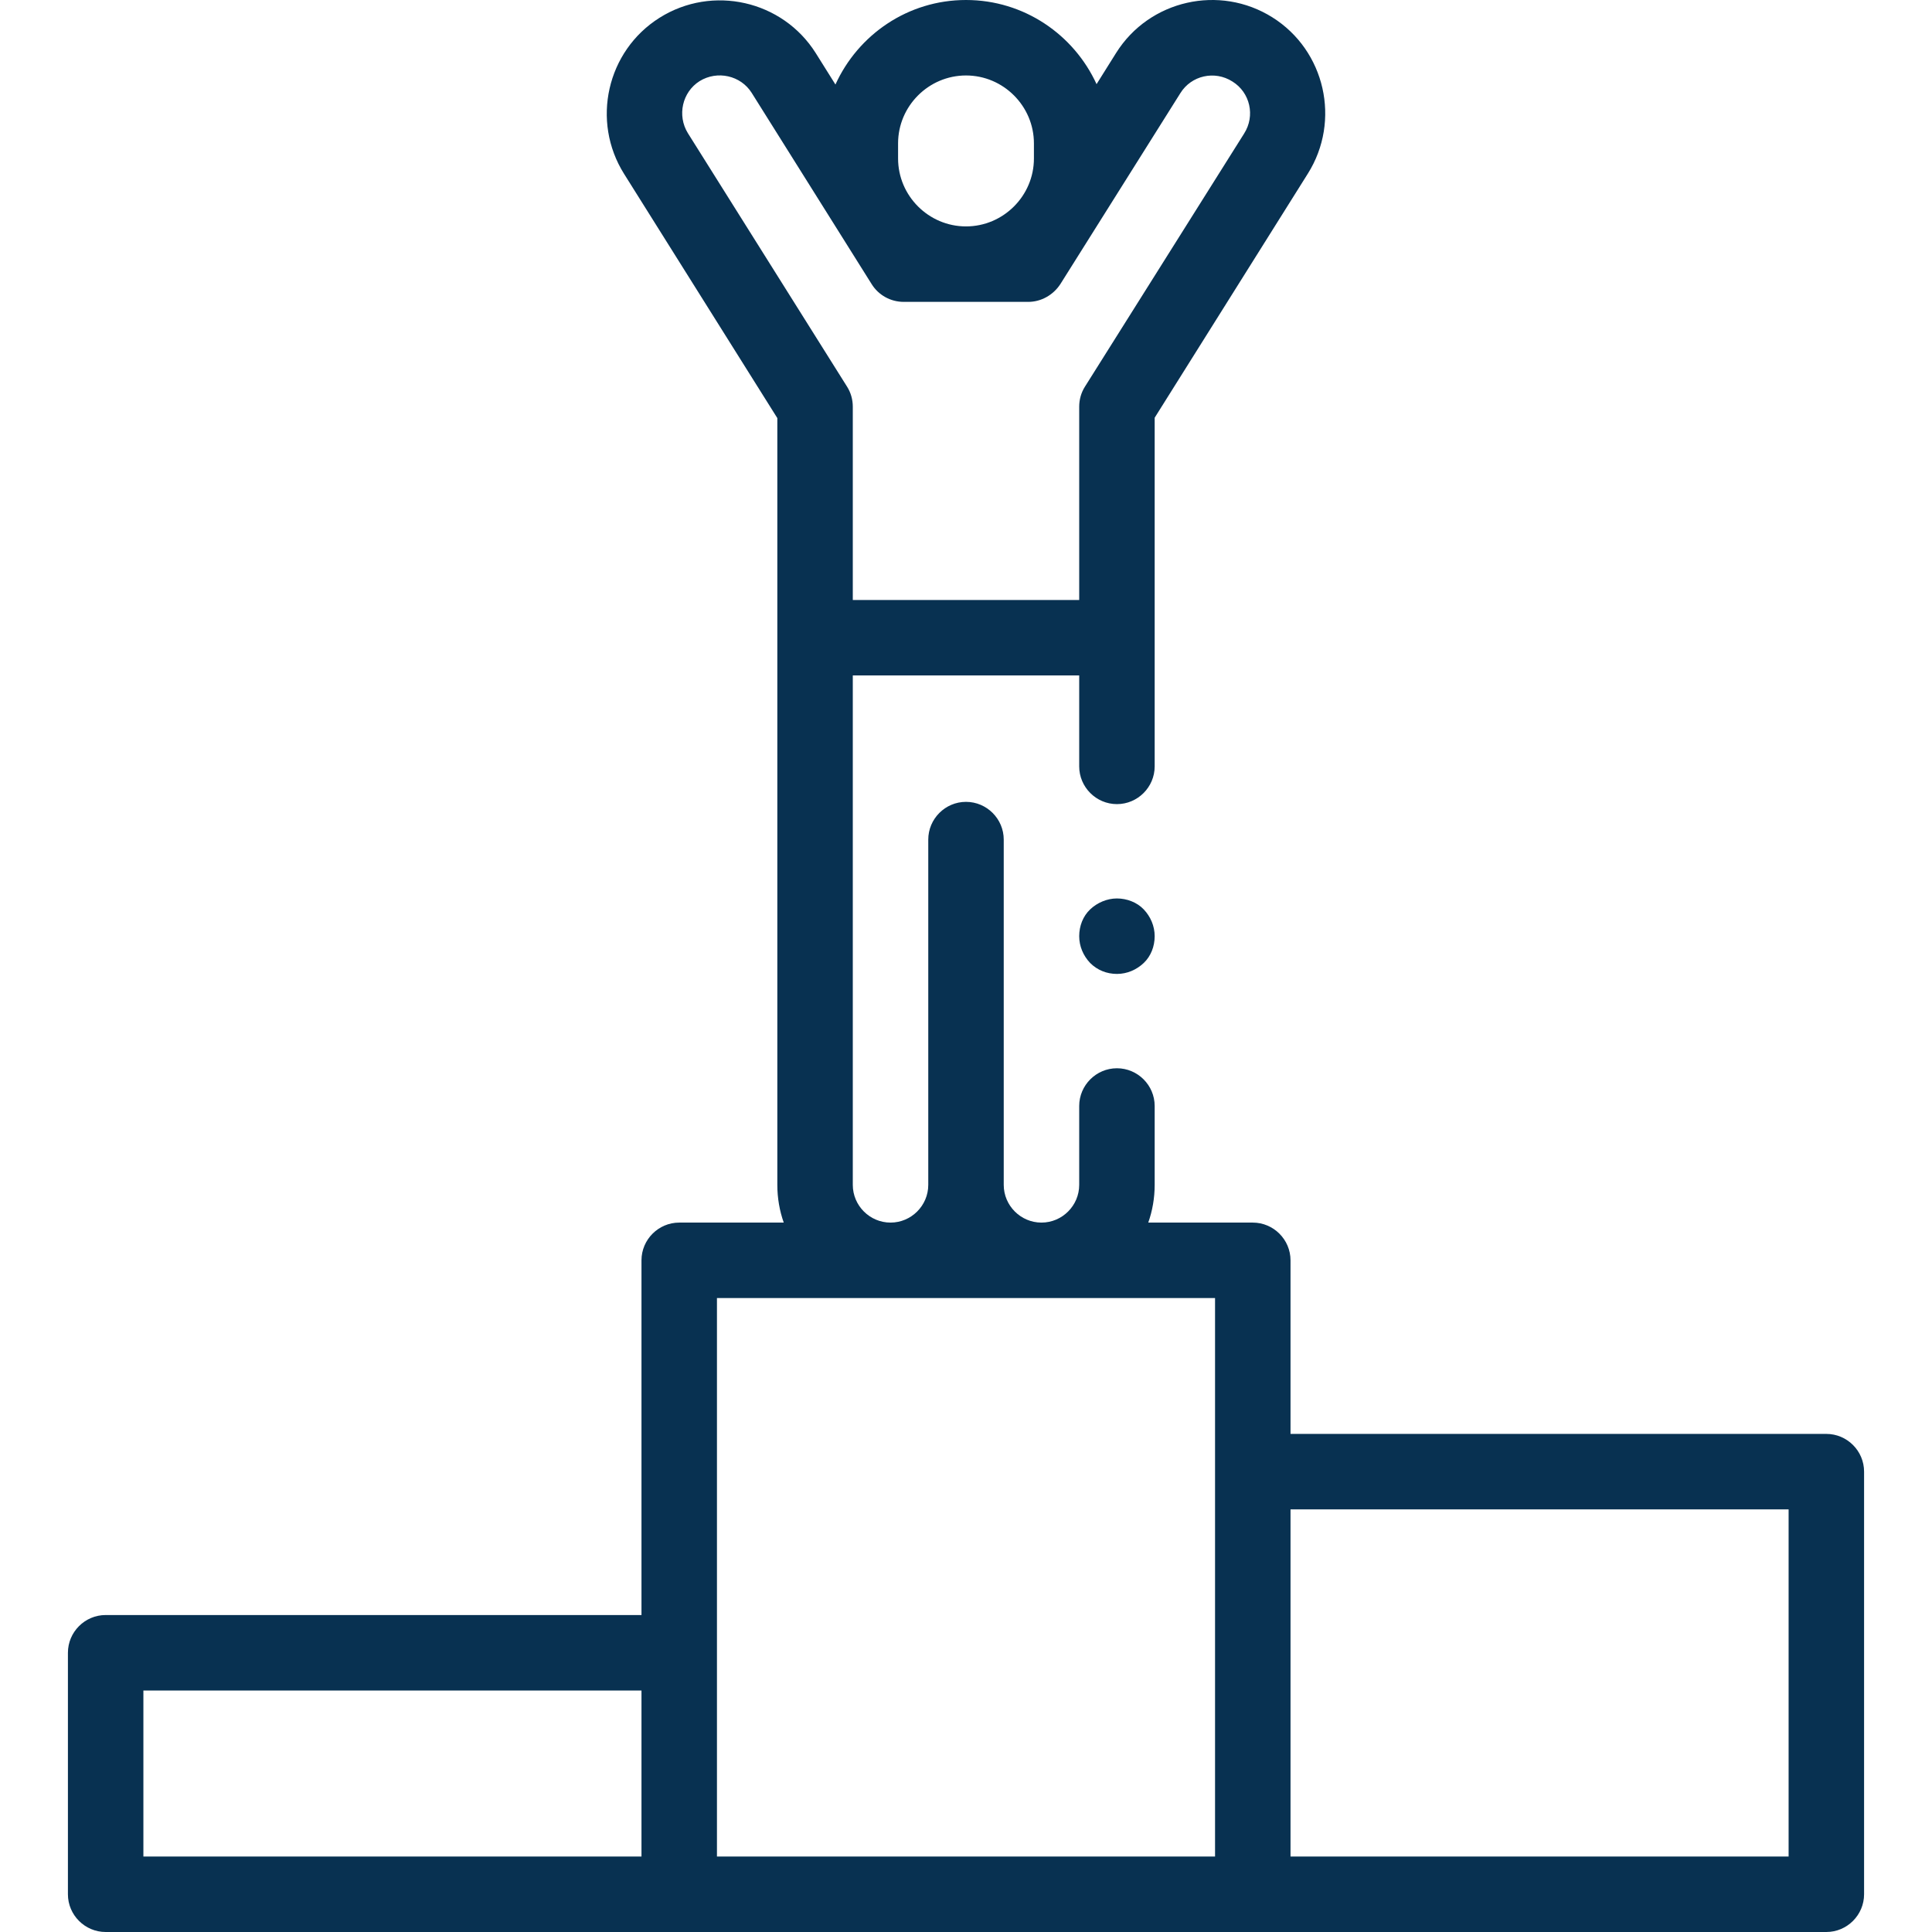 <?xml version="1.0" encoding="utf-8"?>
<!-- Generator: Adobe Illustrator 24.0.2, SVG Export Plug-In . SVG Version: 6.00 Build 0)  -->
<svg version="1.1" id="Capa_1" xmlns="http://www.w3.org/2000/svg" xmlns:xlink="http://www.w3.org/1999/xlink" x="0px" y="0px"
	 viewBox="0 0 512 512" style="enable-background:new 0 0 512 512;" xml:space="preserve">
<style type="text/css">
	.st0{fill:#083151;}
</style>
<g id="XMLID_2554_">
	<g id="XMLID_1092_">
		<path id="XMLID_1108_" class="st0" d="M484,380H342v-46c0-5.5-4.5-10-10-10h-27.7c1.1-3.1,1.7-6.5,1.7-10v-20.9
			c0-5.5-4.5-10-10-10s-10,4.5-10,10V314c0,5.5-4.5,10-10,10s-10-4.5-10-10v-91.5c0-5.5-4.5-10-10-10s-10,4.5-10,10V314
			c0,5.5-4.5,10-10,10s-10-4.5-10-10V179h60v24.1c0,5.5,4.5,10,10,10s10-4.5,10-10v-92.4L346.6,46c8.8-14,4.6-32.6-9.4-41.4
			S304.6,0,295.8,14l-5.2,8.3C284.6,9.2,271.4,0,256,0s-28.6,9.2-34.6,22.4l-5.2-8.3c-8.8-14-27.4-18.2-41.4-9.4
			c-14,8.8-18.2,27.4-9.4,41.4l40.6,64.7V314c0,3.5,0.6,6.9,1.7,10H180c-5.5,0-10,4.5-10,10v94H28c-5.5,0-10,4.5-10,10v64
			c0,5.5,4.5,10,10,10h456c5.5,0,10-4.5,10-10V390C494,384.5,489.5,380,484,380z M238,38c0-9.9,8.1-18,18-18s18,8.1,18,18v4
			c0,9.9-8.1,18-18,18s-18-8.1-18-18V38z M182.3,35.3c-2.9-4.7-1.5-10.9,3.1-13.8c4.7-2.9,10.9-1.5,13.8,3.1L231,75.3
			c1.8,2.9,5,4.7,8.5,4.7h33c3.4,0,6.6-1.8,8.5-4.7l31.8-50.6c2.9-4.7,9.1-6.1,13.8-3.1c4.7,2.9,6.1,9.1,3.1,13.8l-42.2,67.1
			c-1,1.6-1.5,3.4-1.5,5.3V159h-60v-51.2c0-1.9-0.5-3.7-1.5-5.3L182.3,35.3z M38,448h132v44H38V448z M190,344h132v148H190V344z
			 M474,492H342v-92h132V492z"/>
		<path id="XMLID_1118_" class="st0" d="M296,238.1c-2.6,0-5.2,1.1-7.1,2.9s-2.9,4.4-2.9,7.1s1.1,5.2,2.9,7.1
			c1.9,1.9,4.4,2.9,7.1,2.9s5.2-1.1,7.1-2.9s2.9-4.4,2.9-7.1s-1.1-5.2-2.9-7.1S298.6,238.1,296,238.1z"/>
	</g>
</g>
</svg>
